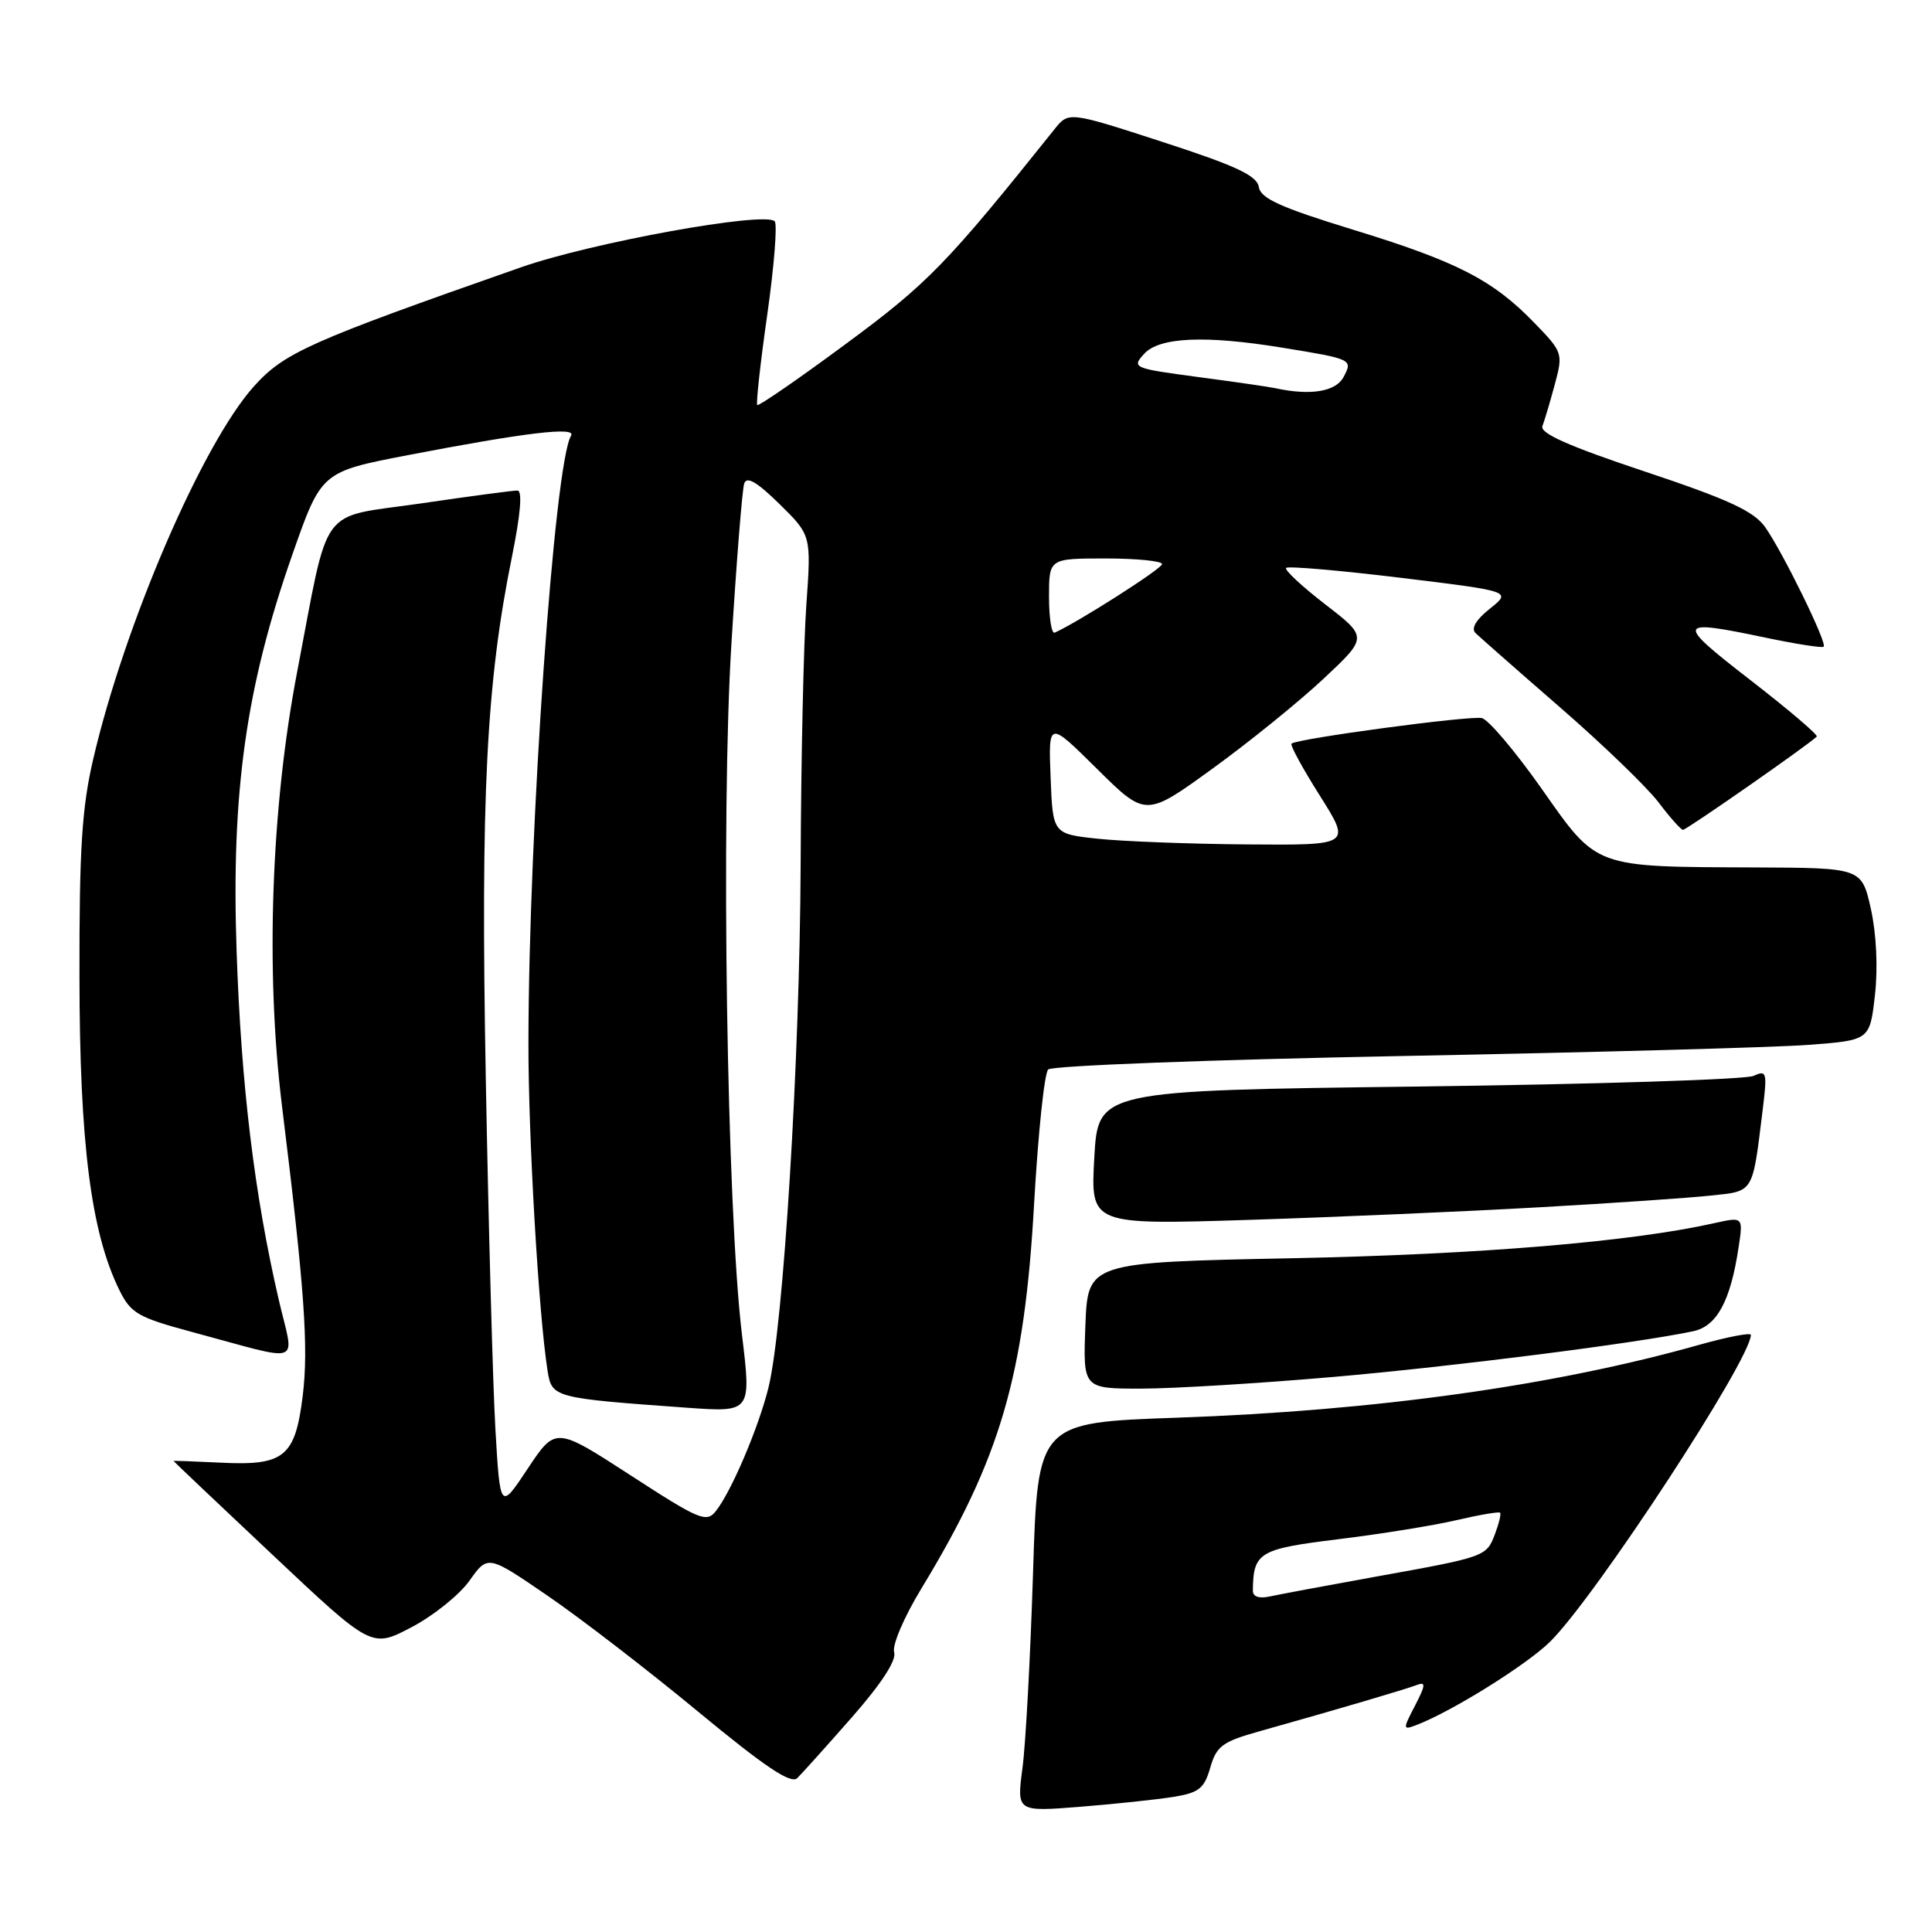 <?xml version="1.0" encoding="UTF-8" standalone="no"?>
<!DOCTYPE svg PUBLIC "-//W3C//DTD SVG 1.1//EN" "http://www.w3.org/Graphics/SVG/1.1/DTD/svg11.dtd" >
<svg xmlns="http://www.w3.org/2000/svg" xmlns:xlink="http://www.w3.org/1999/xlink" version="1.1" viewBox="0 0 256 256">
 <g >
 <path fill="currentColor"
d=" M 155.47 238.10 C 158.87 237.55 159.57 236.99 160.37 234.21 C 161.19 231.36 161.97 230.78 166.90 229.40 C 177.09 226.54 186.23 223.85 187.73 223.27 C 188.95 222.81 188.91 223.28 187.50 226.00 C 185.86 229.16 185.87 229.26 187.65 228.59 C 192.38 226.79 202.40 220.53 205.45 217.48 C 211.54 211.40 231.99 180.12 232.00 176.88 C 232.00 176.55 228.96 177.13 225.25 178.17 C 205.98 183.62 182.24 186.93 156.00 187.85 C 137.50 188.50 137.50 188.50 136.88 208.50 C 136.53 219.50 135.91 231.10 135.48 234.29 C 134.72 240.07 134.72 240.07 143.11 239.41 C 147.72 239.04 153.29 238.45 155.47 238.10 Z  M 112.89 227.54 C 116.82 223.06 118.81 219.99 118.48 218.93 C 118.19 218.01 119.79 214.26 122.11 210.45 C 132.55 193.26 135.74 182.36 137.02 159.56 C 137.55 150.25 138.38 142.22 138.89 141.71 C 139.39 141.21 160.43 140.41 185.65 139.93 C 210.87 139.45 235.16 138.79 239.63 138.45 C 247.76 137.84 247.76 137.84 248.44 131.85 C 248.85 128.23 248.63 123.73 247.90 120.43 C 246.68 115.00 246.68 115.00 232.59 114.94 C 211.05 114.85 211.72 115.10 204.26 104.49 C 200.78 99.55 197.22 95.34 196.35 95.15 C 194.72 94.80 171.80 97.88 171.13 98.54 C 170.93 98.74 172.62 101.85 174.90 105.45 C 179.03 112.00 179.03 112.00 165.27 111.89 C 157.69 111.83 148.80 111.49 145.50 111.14 C 139.50 110.50 139.50 110.50 139.21 103.00 C 138.92 95.50 138.92 95.50 145.36 101.88 C 151.81 108.26 151.81 108.26 160.62 101.88 C 165.47 98.37 172.09 93.01 175.34 89.97 C 181.25 84.44 181.25 84.44 175.60 80.08 C 172.49 77.68 170.16 75.51 170.42 75.25 C 170.68 74.99 177.51 75.58 185.59 76.56 C 200.30 78.35 200.30 78.35 197.42 80.65 C 195.56 82.13 194.89 83.28 195.52 83.89 C 196.06 84.41 201.11 88.86 206.76 93.77 C 212.40 98.67 218.25 104.32 219.76 106.31 C 221.26 108.30 222.73 109.94 223.00 109.96 C 223.43 109.99 239.64 98.69 240.73 97.60 C 240.94 97.39 236.98 94.02 231.93 90.11 C 221.91 82.35 222.05 81.99 234.08 84.52 C 238.05 85.35 241.45 85.88 241.65 85.69 C 242.13 85.20 236.19 73.08 233.88 69.83 C 232.37 67.72 229.04 66.18 217.92 62.47 C 207.86 59.12 204.01 57.41 204.38 56.46 C 204.66 55.72 205.40 53.24 206.02 50.93 C 207.13 46.82 207.07 46.66 203.32 42.79 C 197.82 37.10 193.07 34.66 179.30 30.44 C 169.65 27.48 167.04 26.29 166.80 24.78 C 166.56 23.27 163.81 21.98 154.05 18.81 C 141.61 14.77 141.61 14.77 139.72 17.13 C 125.47 34.96 122.96 37.54 112.08 45.57 C 105.81 50.21 100.52 53.85 100.34 53.67 C 100.16 53.49 100.75 48.09 101.67 41.67 C 102.58 35.25 103.02 29.69 102.65 29.32 C 101.31 27.98 78.36 32.15 69.00 35.43 C 40.92 45.27 37.66 46.73 33.64 51.20 C 26.83 58.79 16.56 82.59 12.37 100.50 C 10.85 107.00 10.50 112.44 10.53 129.50 C 10.55 151.50 12.06 163.31 15.81 170.93 C 17.34 174.03 18.26 174.56 25.50 176.51 C 40.50 180.54 39.00 181.10 36.94 172.24 C 33.71 158.31 31.95 143.79 31.35 126.00 C 30.63 104.95 32.59 91.03 38.73 73.51 C 42.58 62.52 42.58 62.52 54.04 60.31 C 69.63 57.31 76.43 56.50 75.67 57.73 C 73.46 61.30 70.06 109.72 70.02 138.11 C 70.00 150.65 71.37 174.15 72.56 181.66 C 73.12 185.20 73.36 185.26 91.03 186.53 C 99.56 187.14 99.56 187.14 98.31 176.82 C 96.31 160.24 95.51 107.90 96.92 85.24 C 97.59 74.38 98.35 64.86 98.61 64.08 C 98.94 63.06 100.29 63.85 103.29 66.79 C 107.50 70.93 107.50 70.93 106.84 80.21 C 106.48 85.32 106.14 100.75 106.09 114.50 C 105.98 140.46 103.81 175.80 101.83 183.85 C 100.54 189.10 96.91 197.64 94.86 200.22 C 93.61 201.80 92.70 201.42 83.56 195.49 C 73.62 189.05 73.62 189.05 69.94 194.58 C 66.27 200.12 66.27 200.12 65.64 189.31 C 65.30 183.36 64.73 162.49 64.37 142.93 C 63.68 105.48 64.43 90.53 67.84 73.75 C 68.99 68.06 69.24 65.00 68.56 65.00 C 67.98 64.99 62.21 65.76 55.74 66.71 C 42.05 68.70 43.71 66.43 39.38 89.00 C 35.92 107.03 35.16 128.60 37.36 146.50 C 40.34 170.67 40.90 178.48 40.12 184.89 C 39.12 193.06 37.68 194.23 29.25 193.81 C 25.81 193.64 23.00 193.54 23.00 193.59 C 23.00 193.64 28.90 199.24 36.12 206.03 C 49.24 218.39 49.24 218.39 54.50 215.63 C 57.40 214.12 60.87 211.33 62.21 209.45 C 64.64 206.02 64.64 206.02 72.57 211.45 C 76.93 214.43 85.90 221.34 92.50 226.80 C 101.37 234.13 104.80 236.43 105.64 235.61 C 106.26 235.00 109.53 231.37 112.89 227.54 Z  M 176.70 182.45 C 192.64 181.06 216.72 178.00 224.34 176.40 C 227.49 175.74 229.29 172.42 230.36 165.36 C 230.99 161.22 230.99 161.22 227.17 162.07 C 216.19 164.54 196.04 166.22 171.32 166.72 C 144.14 167.27 144.14 167.27 143.82 175.64 C 143.50 184.00 143.50 184.00 151.20 184.00 C 155.43 184.00 166.91 183.30 176.70 182.45 Z  M 204.00 159.97 C 213.62 159.43 223.83 158.73 226.68 158.42 C 232.44 157.81 232.19 158.23 233.56 147.10 C 234.18 142.07 234.10 141.76 232.36 142.56 C 231.34 143.04 211.38 143.67 188.00 143.97 C 145.50 144.50 145.50 144.50 145.00 153.40 C 144.50 162.30 144.50 162.30 165.50 161.64 C 177.05 161.27 194.38 160.52 204.00 159.97 Z  M 166.01 210.77 C 166.07 205.69 166.80 205.25 177.29 203.96 C 182.85 203.28 189.90 202.15 192.94 201.44 C 195.99 200.73 198.61 200.28 198.77 200.44 C 198.93 200.59 198.62 201.87 198.09 203.28 C 196.95 206.27 196.90 206.29 182.00 208.97 C 175.68 210.11 169.49 211.27 168.25 211.54 C 166.83 211.85 166.01 211.57 166.01 210.77 Z  M 139.00 79.08 C 139.00 74.00 139.00 74.00 146.50 74.00 C 150.62 74.00 153.99 74.34 153.98 74.75 C 153.97 75.35 142.80 82.48 139.75 83.83 C 139.34 84.02 139.00 81.88 139.00 79.08 Z  M 169.00 51.44 C 168.18 51.26 163.54 50.59 158.70 49.95 C 150.16 48.81 149.94 48.72 151.60 46.89 C 153.61 44.67 159.67 44.40 169.92 46.07 C 179.23 47.59 179.28 47.61 178.01 49.99 C 176.98 51.90 173.62 52.45 169.00 51.44 Z "/>
</g>
</svg>